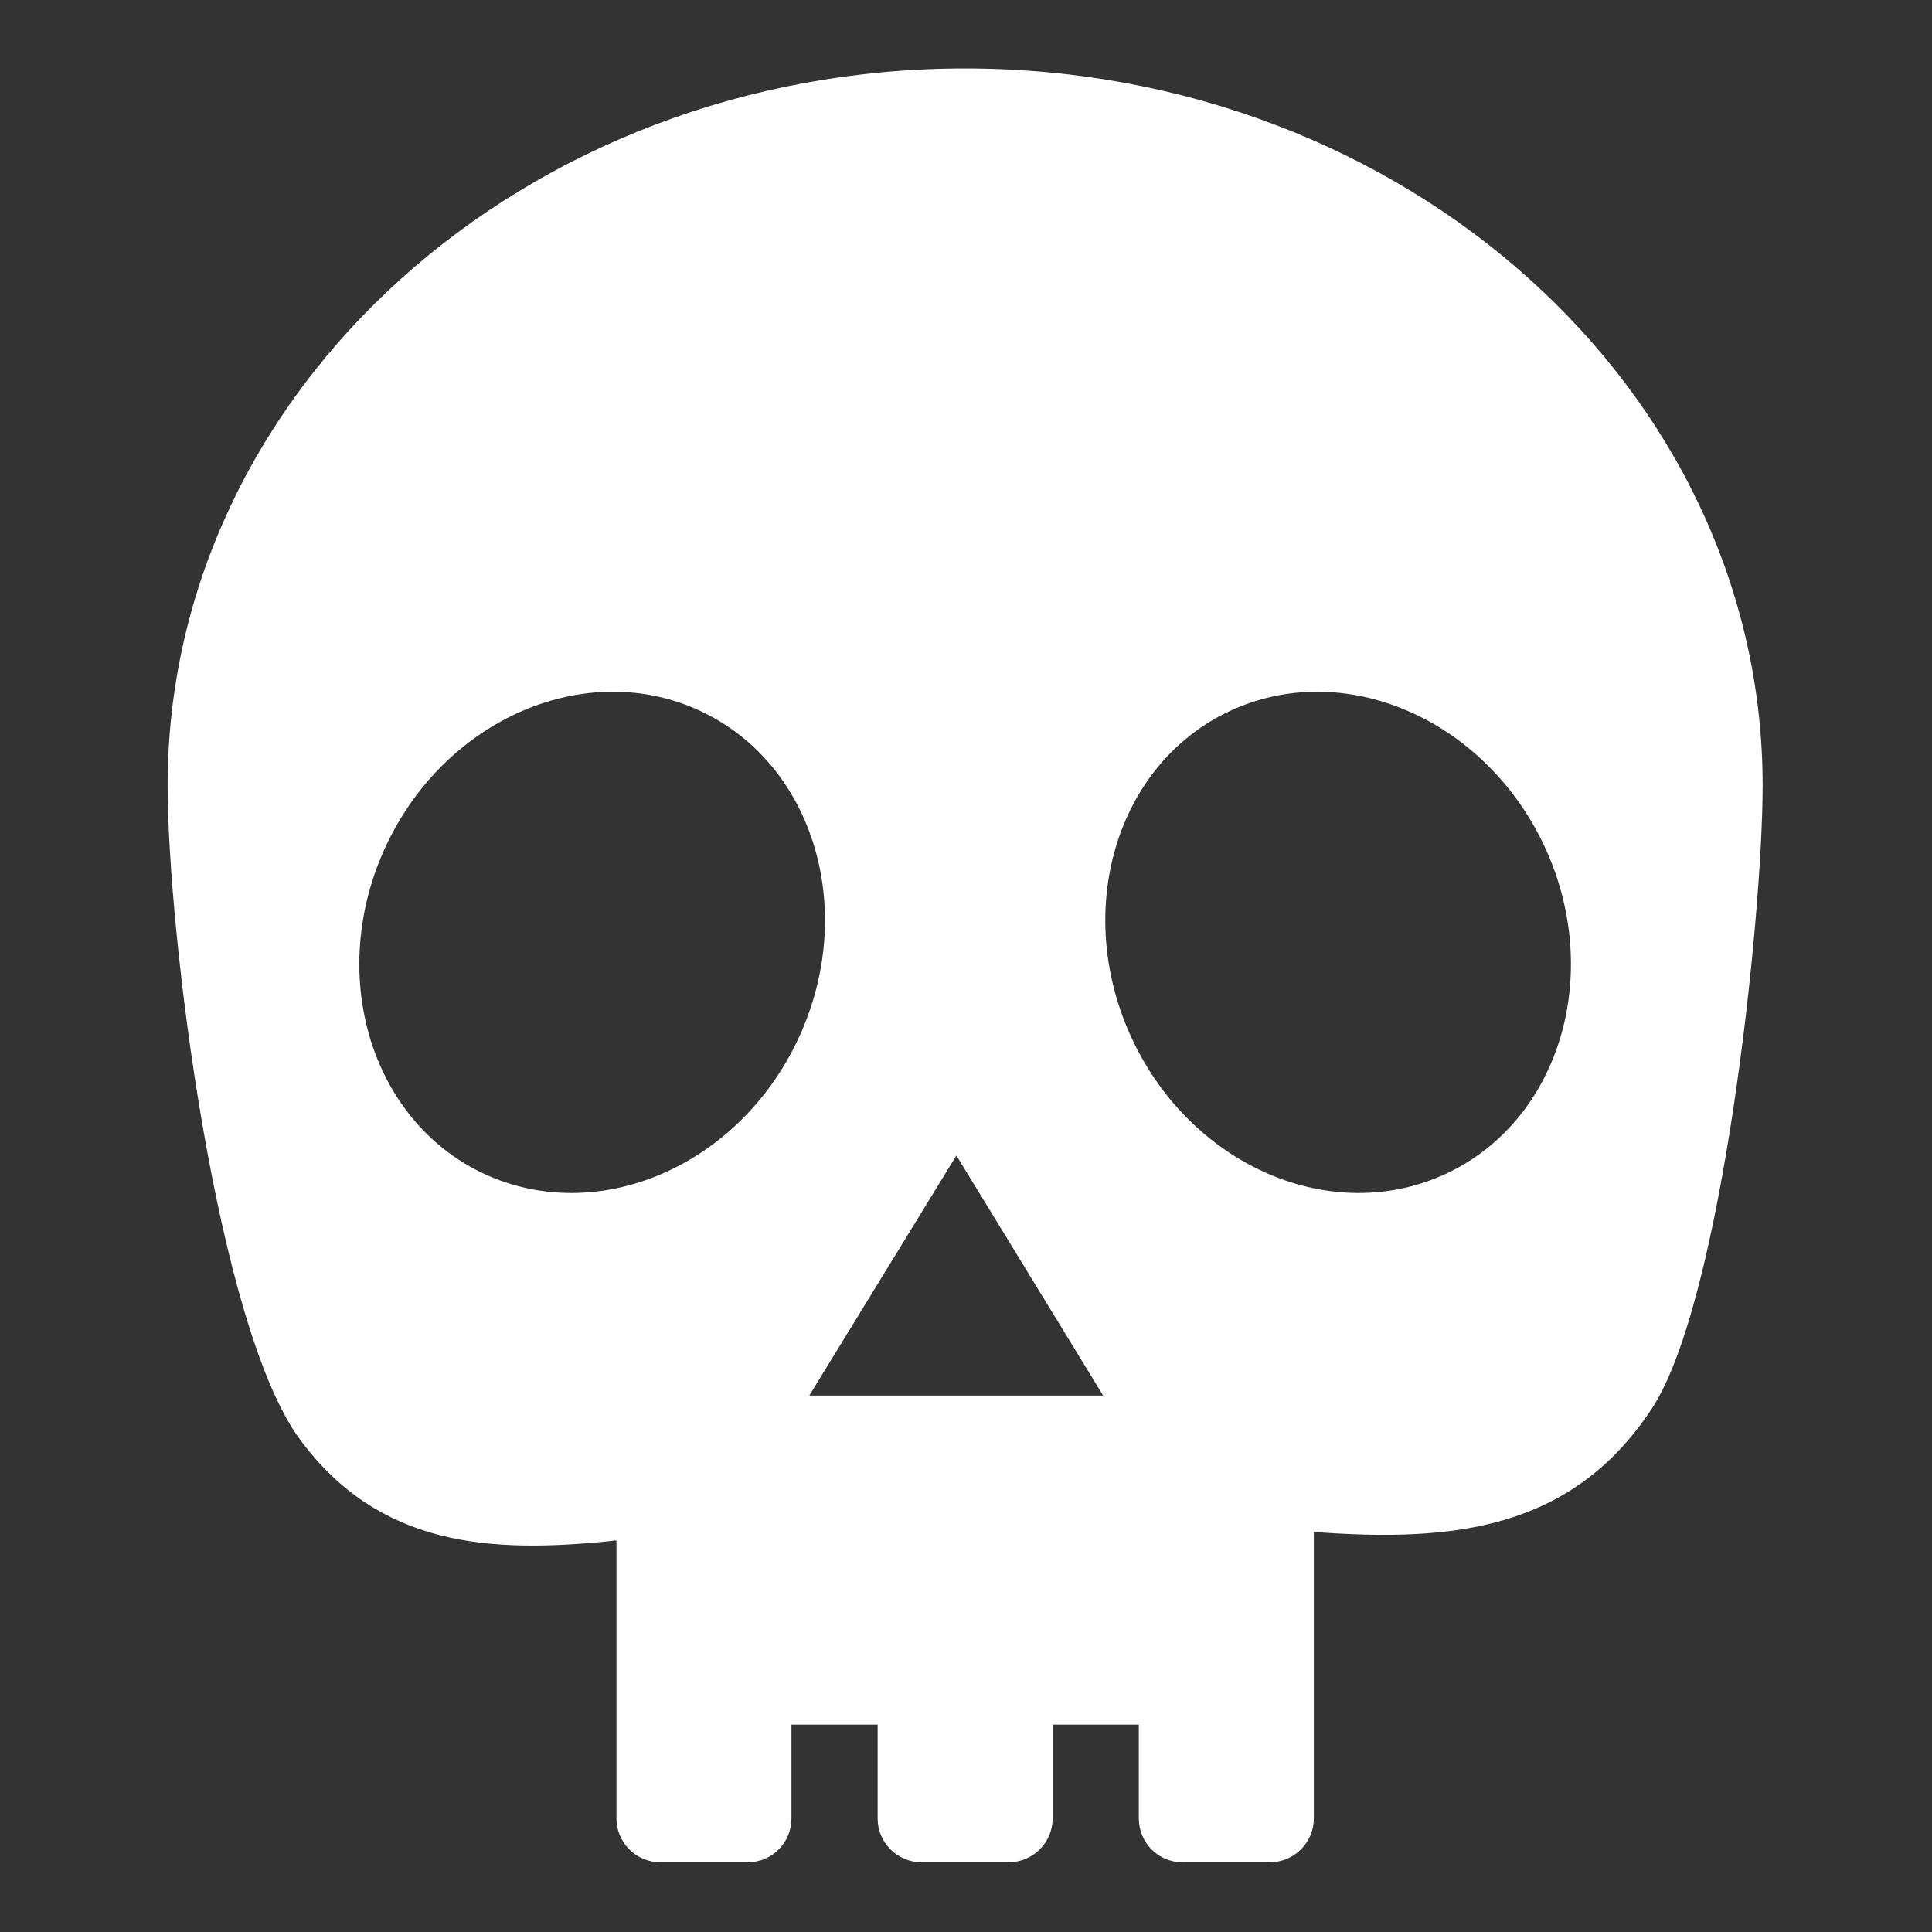 <?xml version="1.0" encoding="UTF-8" standalone="no"?>
<!DOCTYPE svg PUBLIC "-//W3C//DTD SVG 1.1//EN" "http://www.w3.org/Graphics/SVG/1.1/DTD/svg11.dtd">
<svg width="100%" height="100%" viewBox="0 0 512 512" version="1.1" xmlns="http://www.w3.org/2000/svg" xmlns:xlink="http://www.w3.org/1999/xlink" xml:space="preserve" xmlns:serif="http://www.serif.com/" style="fill-rule:evenodd;clip-rule:evenodd;stroke-linejoin:round;stroke-miterlimit:2;">
    <rect x="0" y="0" width="512" height="512" fill="#333333" stroke="none"/>
    <g id="Skull-Basic-Icon" transform="matrix(9.846,0,0,9.846,-10969.9,-7342.22)">
        <path d="M1134.28,795.83L1131.92,795.83C1131.27,795.83 1130.74,795.302 1130.74,794.651L1130.74,787.167C1127.28,787.543 1124.34,787.315 1122.22,784.448C1119.97,781.396 1118.66,770.779 1118.66,766.847C1118.66,756.196 1128.28,747.548 1140.12,747.548C1151.97,747.548 1161.59,756.196 1161.59,766.847C1161.59,770.428 1160.5,780.741 1158.61,783.616C1156.47,786.865 1153.3,787.224 1149.51,786.938L1149.51,794.651C1149.51,795.301 1148.98,795.829 1148.33,795.83L1145.97,795.83C1145.32,795.83 1144.8,795.302 1144.8,794.651L1144.8,792.125L1142.48,792.125L1142.48,794.651C1142.48,795.301 1141.95,795.829 1141.3,795.83L1138.95,795.83C1138.3,795.83 1137.77,795.302 1137.77,794.651L1137.77,792.125L1135.45,792.125L1135.45,794.651C1135.45,795.301 1134.93,795.829 1134.28,795.83ZM1143.84,783.269L1139.89,776.807L1135.93,783.269L1143.84,783.269ZM1133.01,764.848C1136.07,766.285 1137.24,770.239 1135.63,773.673C1134.02,777.108 1130.23,778.729 1127.16,777.292C1124.11,775.855 1122.93,771.901 1124.54,768.467C1126.15,765.032 1129.95,763.411 1133.01,764.848ZM1147.24,764.848C1144.18,766.285 1143.01,770.239 1144.62,773.673C1146.23,777.108 1150.02,778.729 1153.08,777.292C1156.14,775.855 1157.32,771.901 1155.71,768.467C1154.09,765.032 1150.3,763.411 1147.24,764.848Z" style="fill:white;"/>
    </g>
</svg>

